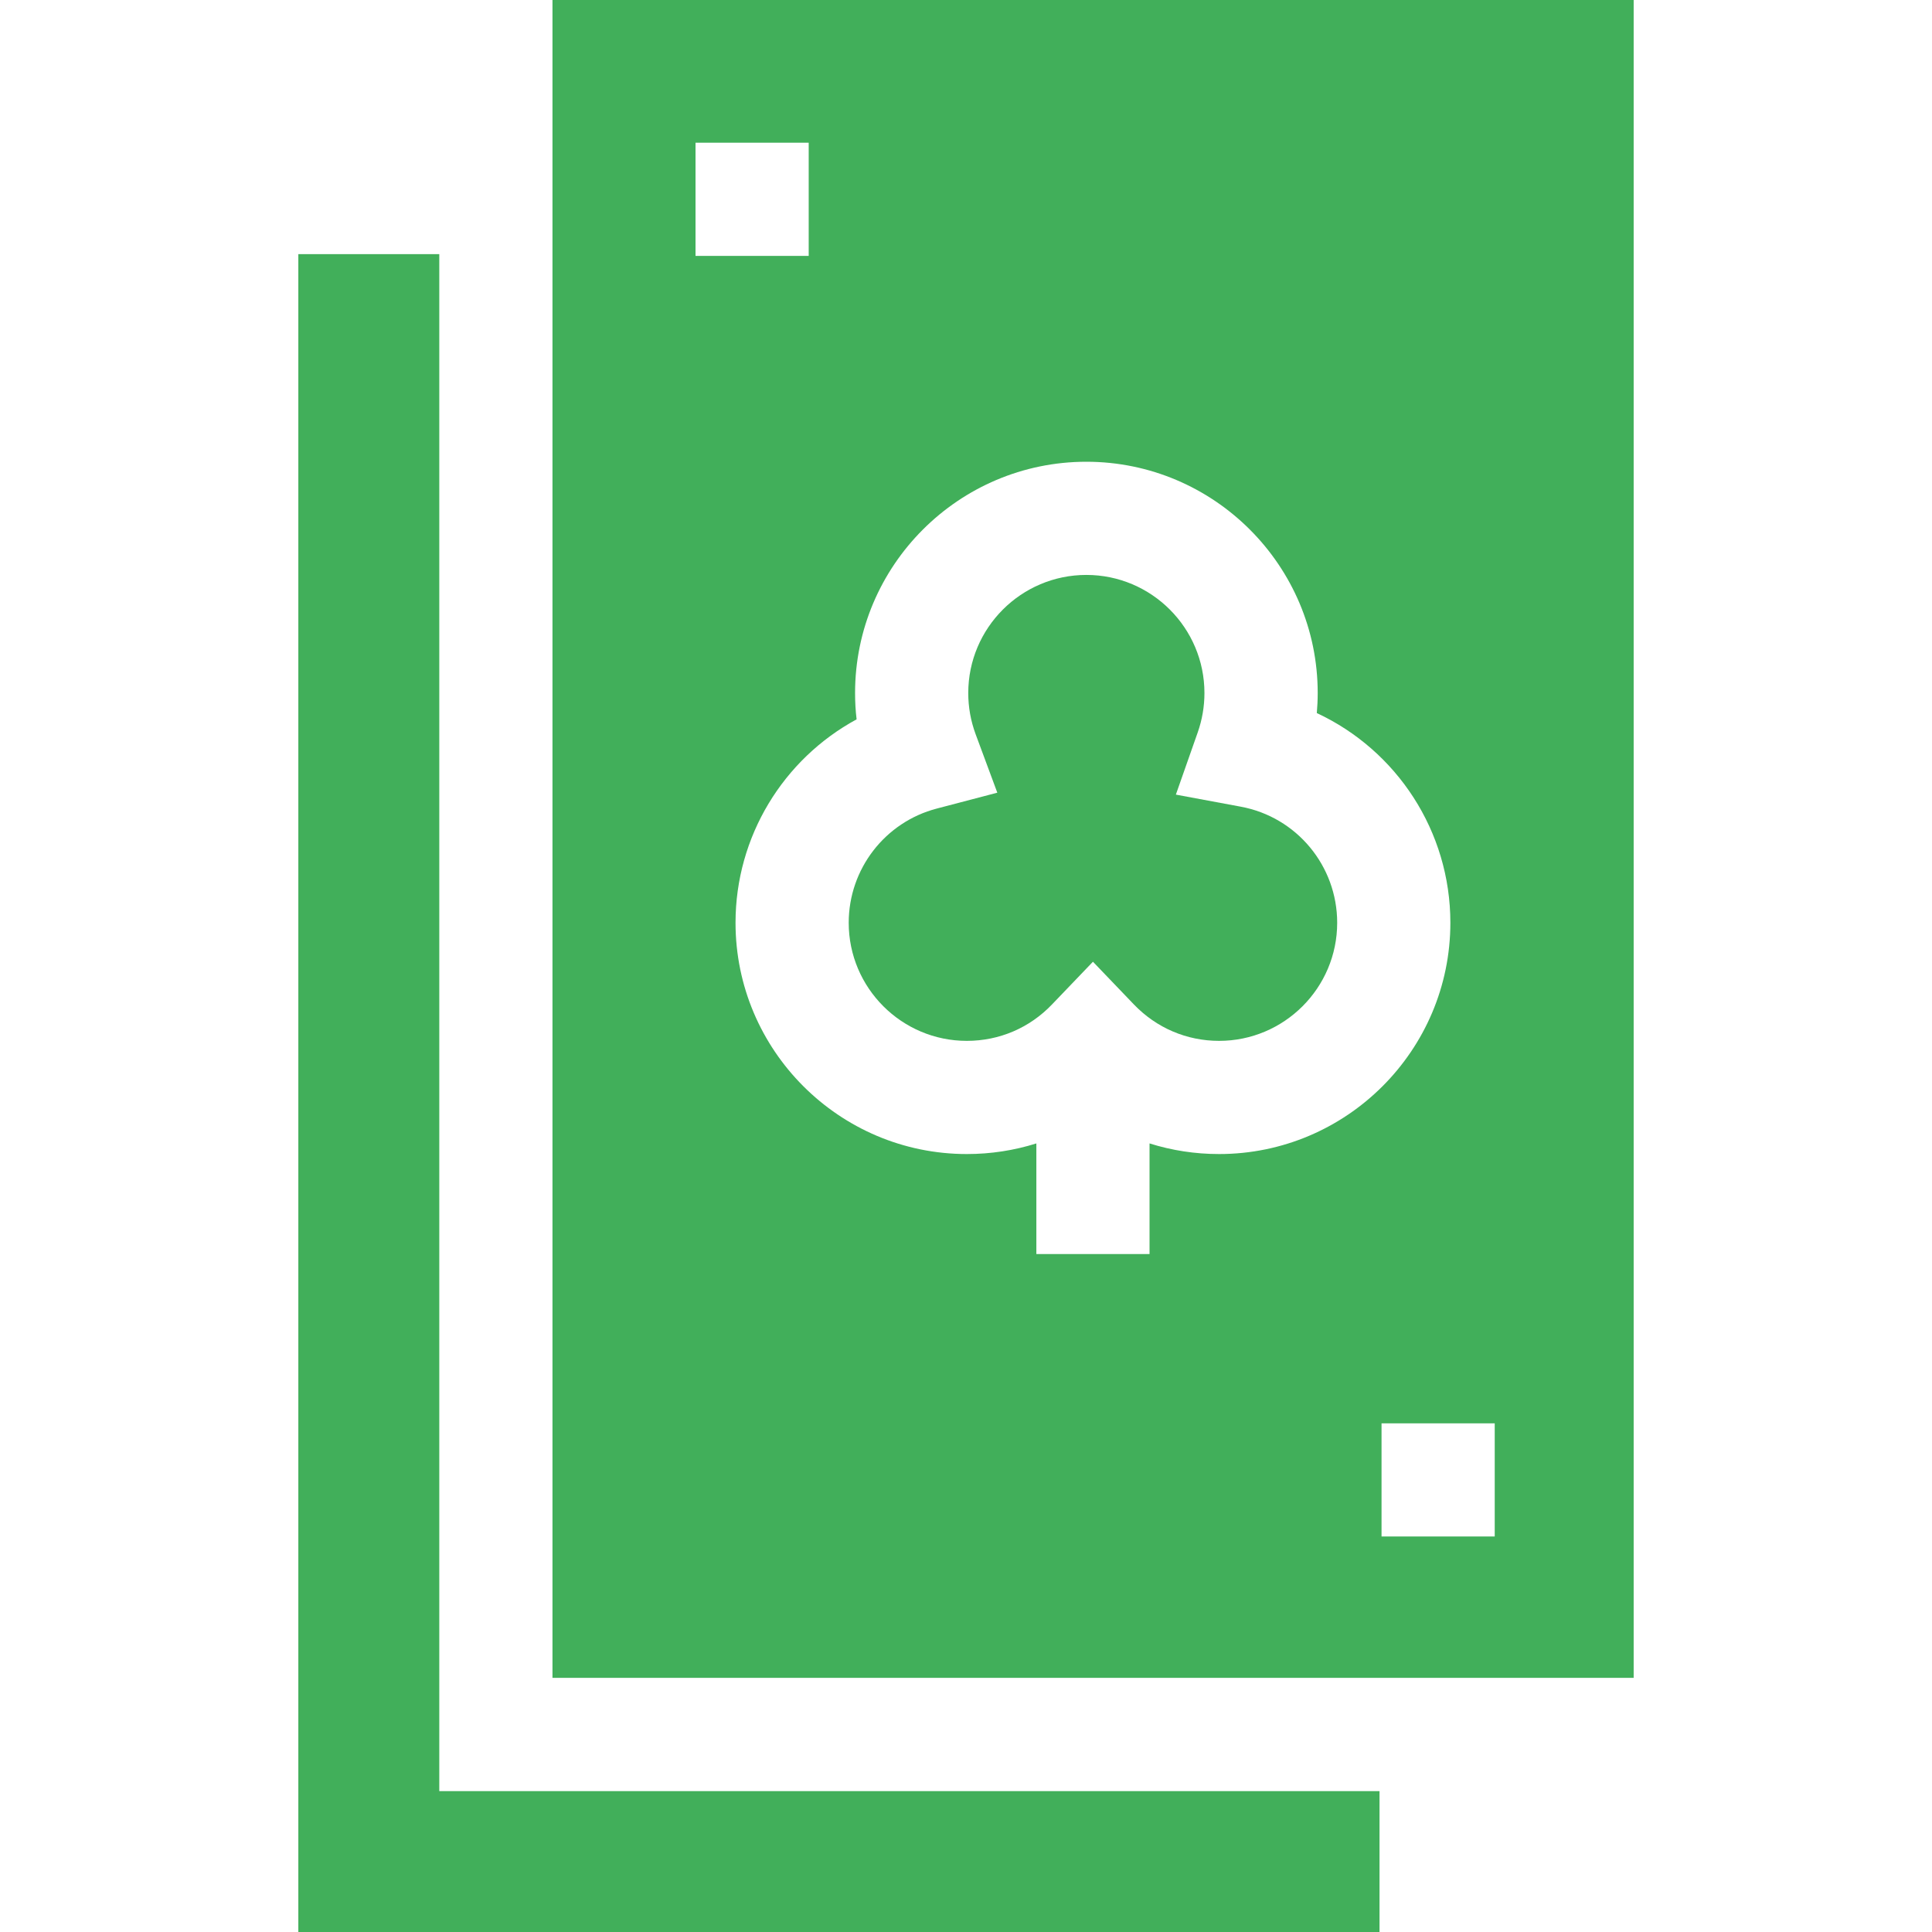 <svg width="24" height="24" viewBox="0 0 24 24" fill="none" xmlns="http://www.w3.org/2000/svg">
<path d="M5.457 3.157H3.706V24H17.137V22.25H5.457V3.157Z" fill="#41AF5A"/>
<path d="M6.863 0V20.843H20.294V0H6.863ZM8.64 1.773H10.046V3.179H8.64V1.773ZM14.28 15.578H12.874V14.204C12.598 14.291 12.308 14.336 12.01 14.336C10.426 14.336 9.137 13.047 9.137 11.463C9.137 10.391 9.73 9.43 10.641 8.936C10.628 8.828 10.622 8.719 10.622 8.609C10.622 7.025 11.911 5.736 13.495 5.736C15.079 5.736 16.369 7.025 16.369 8.609C16.369 8.693 16.365 8.776 16.358 8.858C17.35 9.32 18.017 10.325 18.017 11.463C18.017 13.047 16.728 14.336 15.144 14.336C14.846 14.336 14.556 14.291 14.28 14.204V15.578H14.28ZM18.568 19.087H17.162V17.681H18.568V19.087Z" fill="#41AF5A"/>
<path d="M13.577 11.947L14.085 12.477C14.365 12.769 14.741 12.93 15.144 12.93C15.953 12.93 16.611 12.272 16.611 11.463C16.611 10.756 16.108 10.15 15.414 10.021L14.607 9.871L14.879 9.097C14.934 8.94 14.962 8.776 14.962 8.609C14.962 7.8 14.304 7.142 13.495 7.142C12.686 7.142 12.028 7.8 12.028 8.609C12.028 8.785 12.059 8.956 12.119 9.119L12.389 9.847L11.638 10.044C10.993 10.212 10.543 10.796 10.543 11.463C10.543 12.272 11.201 12.93 12.01 12.93C12.414 12.93 12.79 12.769 13.069 12.477L13.577 11.947Z" fill="#41AF5A"/>
</svg>
